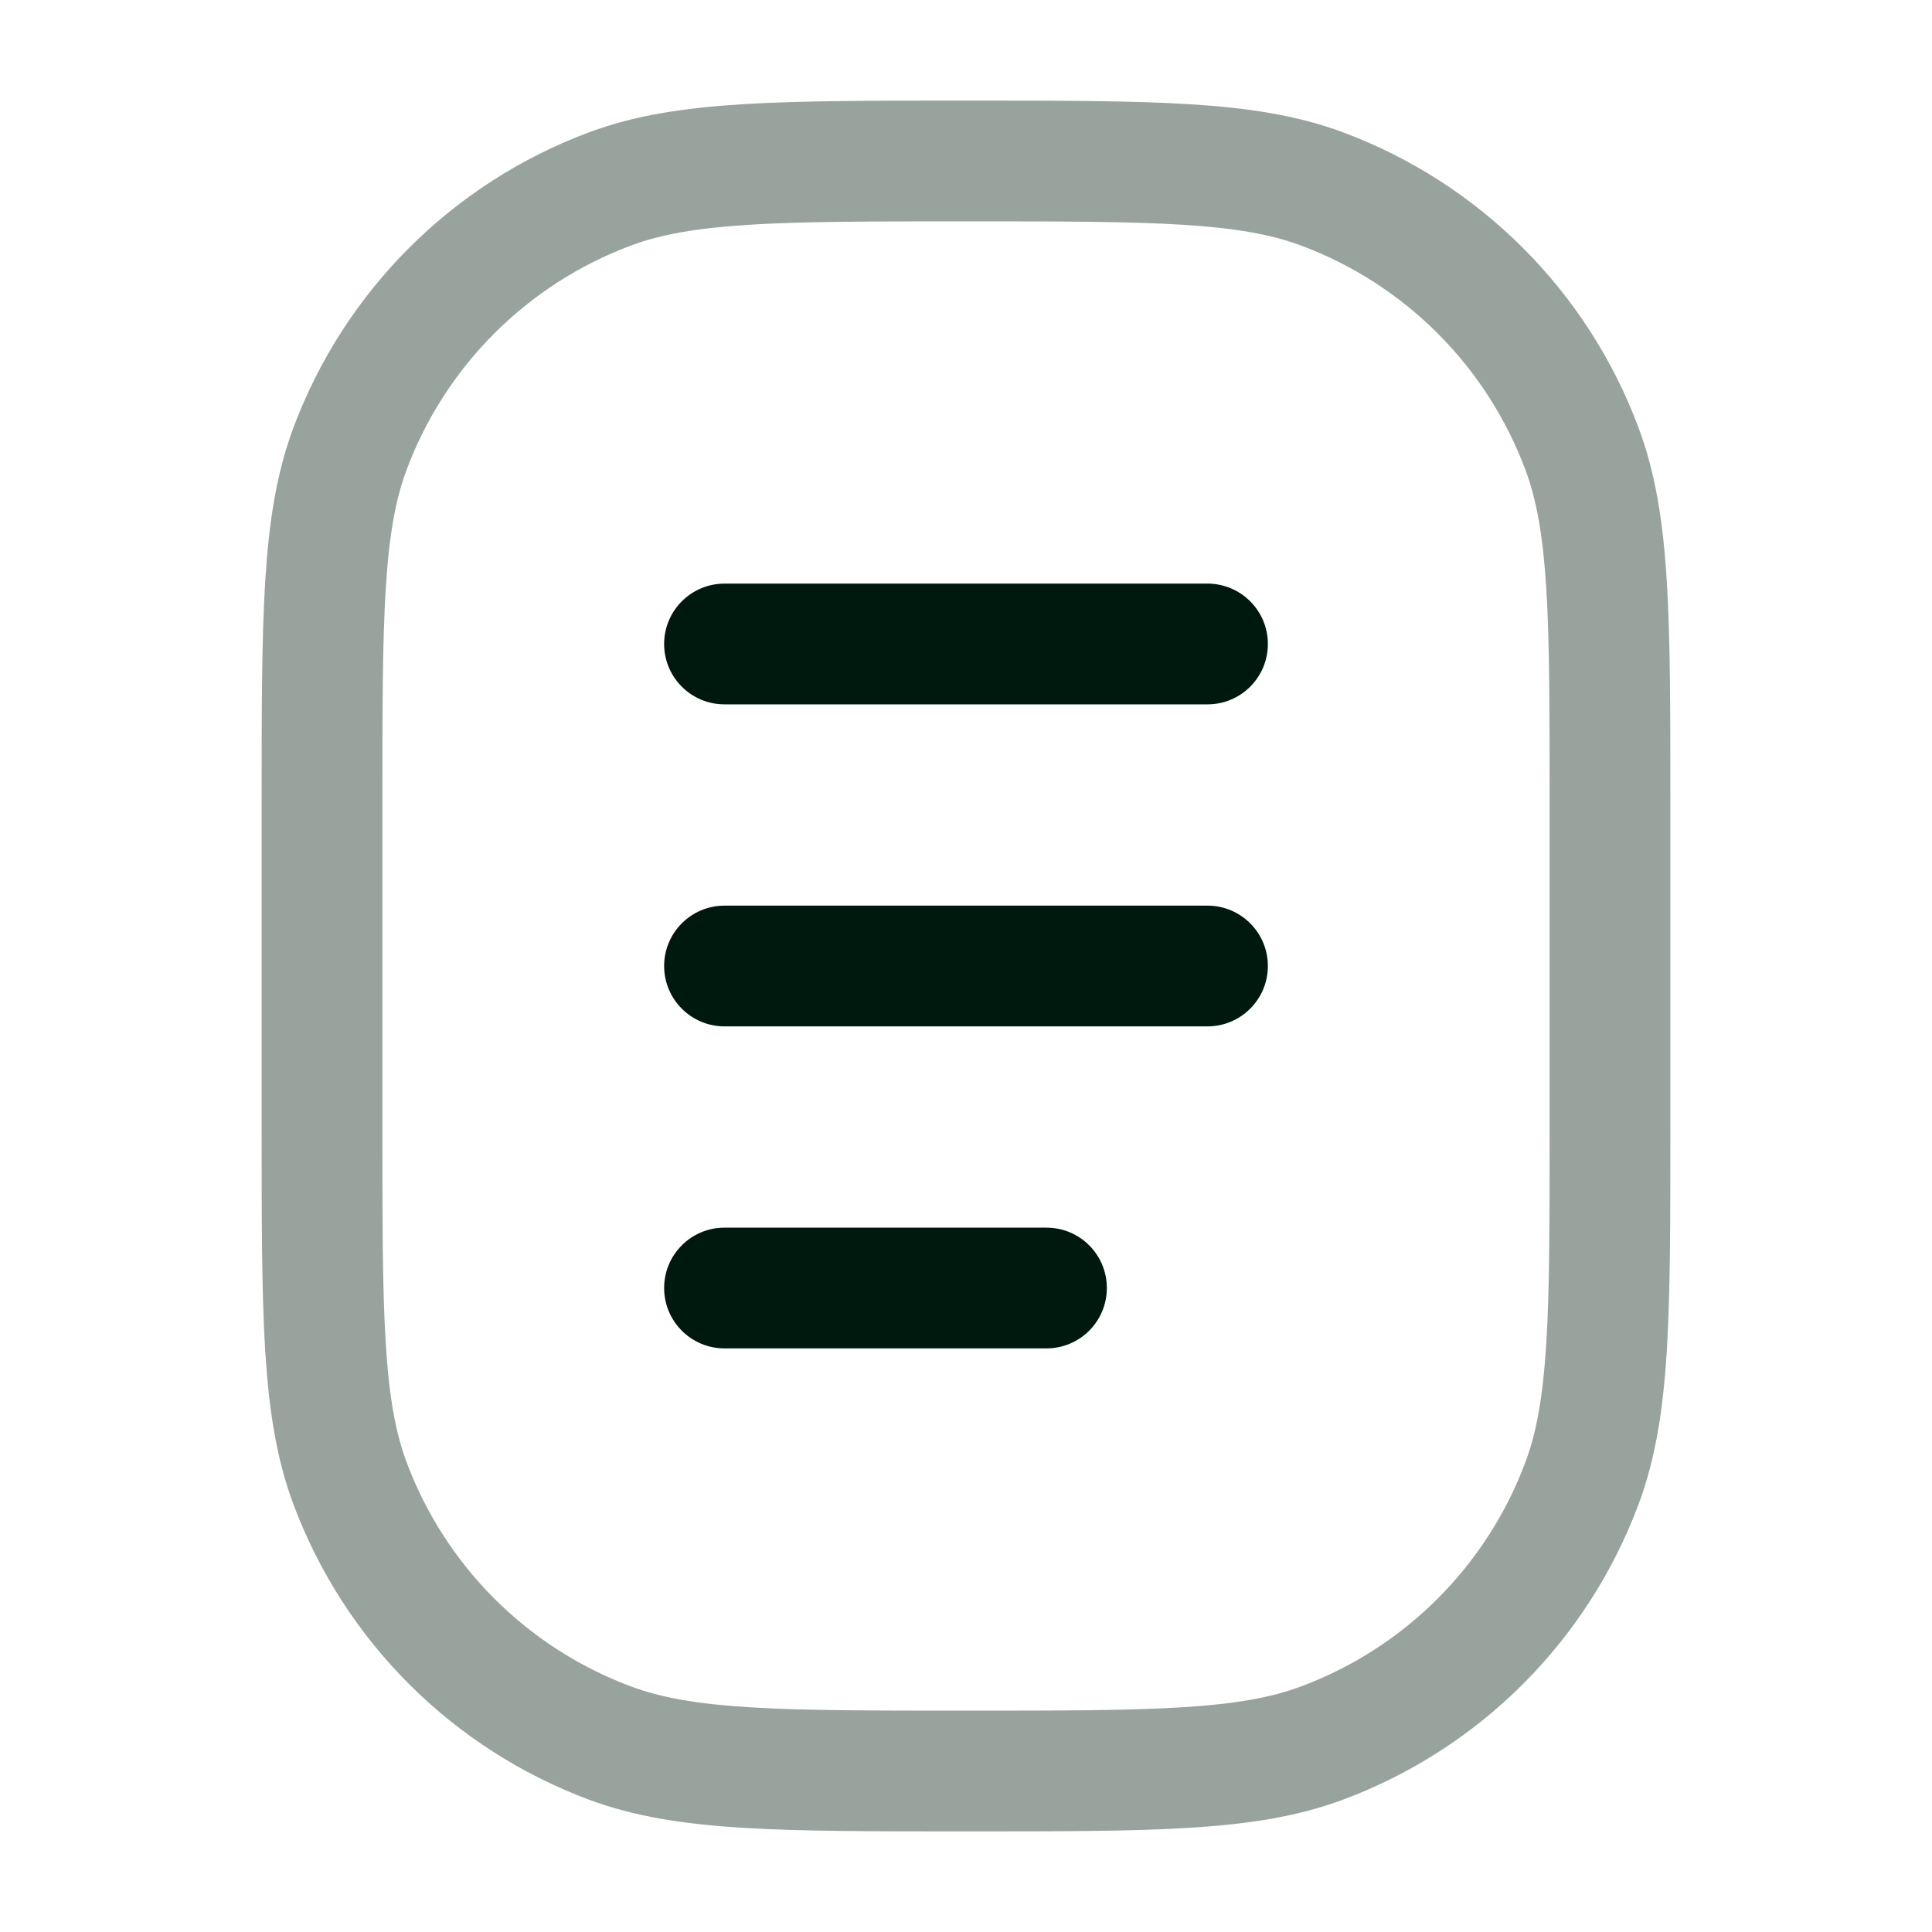 <svg width="40" height="40" viewBox="0 0 40 40" fill="none" xmlns="http://www.w3.org/2000/svg">
<g id="document-3 1">
<path id="Vector (Stroke)" opacity="0.4" fill-rule="evenodd" clip-rule="evenodd" d="M15.518 4.653C14.412 4.722 13.678 4.855 13.067 5.082C10.915 5.885 9.218 7.582 8.416 9.733C8.188 10.344 8.055 11.079 7.987 12.185C7.917 13.301 7.917 14.711 7.917 16.667V23.333C7.917 25.289 7.917 26.699 7.987 27.815C8.055 28.921 8.188 29.656 8.416 30.267C9.218 32.418 10.915 34.115 13.067 34.917C13.678 35.145 14.412 35.278 15.518 35.347C16.634 35.416 18.044 35.417 20 35.417C21.956 35.417 23.366 35.416 24.482 35.347C25.588 35.278 26.322 35.145 26.933 34.917C29.085 34.115 30.782 32.418 31.584 30.267C31.812 29.656 31.945 28.921 32.014 27.815C32.083 26.699 32.083 25.289 32.083 23.333V16.667C32.083 14.711 32.083 13.301 32.014 12.185C31.945 11.079 31.812 10.344 31.584 9.733C30.782 7.582 29.085 5.885 26.933 5.082C26.322 4.855 25.588 4.722 24.482 4.653C23.366 4.584 21.956 4.583 20 4.583C18.044 4.583 16.634 4.584 15.518 4.653ZM19.958 2.083H20.042C21.947 2.083 23.434 2.083 24.637 2.158C25.858 2.234 26.868 2.39 27.807 2.74C30.638 3.796 32.871 6.029 33.926 8.86C34.277 9.798 34.433 10.809 34.509 12.03C34.583 13.233 34.583 14.72 34.583 16.624V23.376C34.583 25.28 34.583 26.767 34.509 27.97C34.433 29.191 34.277 30.202 33.926 31.14C32.871 33.971 30.638 36.204 27.807 37.26C26.868 37.61 25.858 37.766 24.637 37.842C23.434 37.917 21.947 37.917 20.042 37.917H19.958C18.053 37.917 16.566 37.917 15.364 37.842C14.142 37.766 13.132 37.61 12.193 37.26C9.362 36.204 7.129 33.971 6.073 31.14C5.723 30.202 5.567 29.191 5.491 27.97C5.417 26.767 5.417 25.28 5.417 23.376V16.624C5.417 14.72 5.417 13.233 5.491 12.03C5.567 10.809 5.723 9.798 6.073 8.86C7.129 6.029 9.362 3.796 12.193 2.74C13.132 2.39 14.142 2.234 15.364 2.158C16.566 2.083 18.053 2.083 19.958 2.083Z" fill="#00190E"/>
<path id="Vector (Stroke)_2" fill-rule="evenodd" clip-rule="evenodd" d="M13.75 20C13.75 19.31 14.31 18.75 15 18.75H25C25.69 18.75 26.25 19.31 26.25 20C26.25 20.69 25.69 21.25 25 21.25H15C14.31 21.25 13.75 20.69 13.75 20Z" fill="#00190E"/>
<path id="Vector (Stroke)_3" fill-rule="evenodd" clip-rule="evenodd" d="M13.75 13.333C13.75 12.643 14.31 12.083 15 12.083H25C25.69 12.083 26.25 12.643 26.25 13.333C26.25 14.024 25.69 14.583 25 14.583H15C14.31 14.583 13.75 14.024 13.75 13.333Z" fill="#00190E"/>
<path id="Vector (Stroke)_4" fill-rule="evenodd" clip-rule="evenodd" d="M13.75 26.667C13.75 25.976 14.31 25.417 15 25.417H21.666C22.357 25.417 22.916 25.976 22.916 26.667C22.916 27.357 22.357 27.917 21.666 27.917H15C14.31 27.917 13.75 27.357 13.75 26.667Z" fill="#00190E"/>
</g>
</svg>
